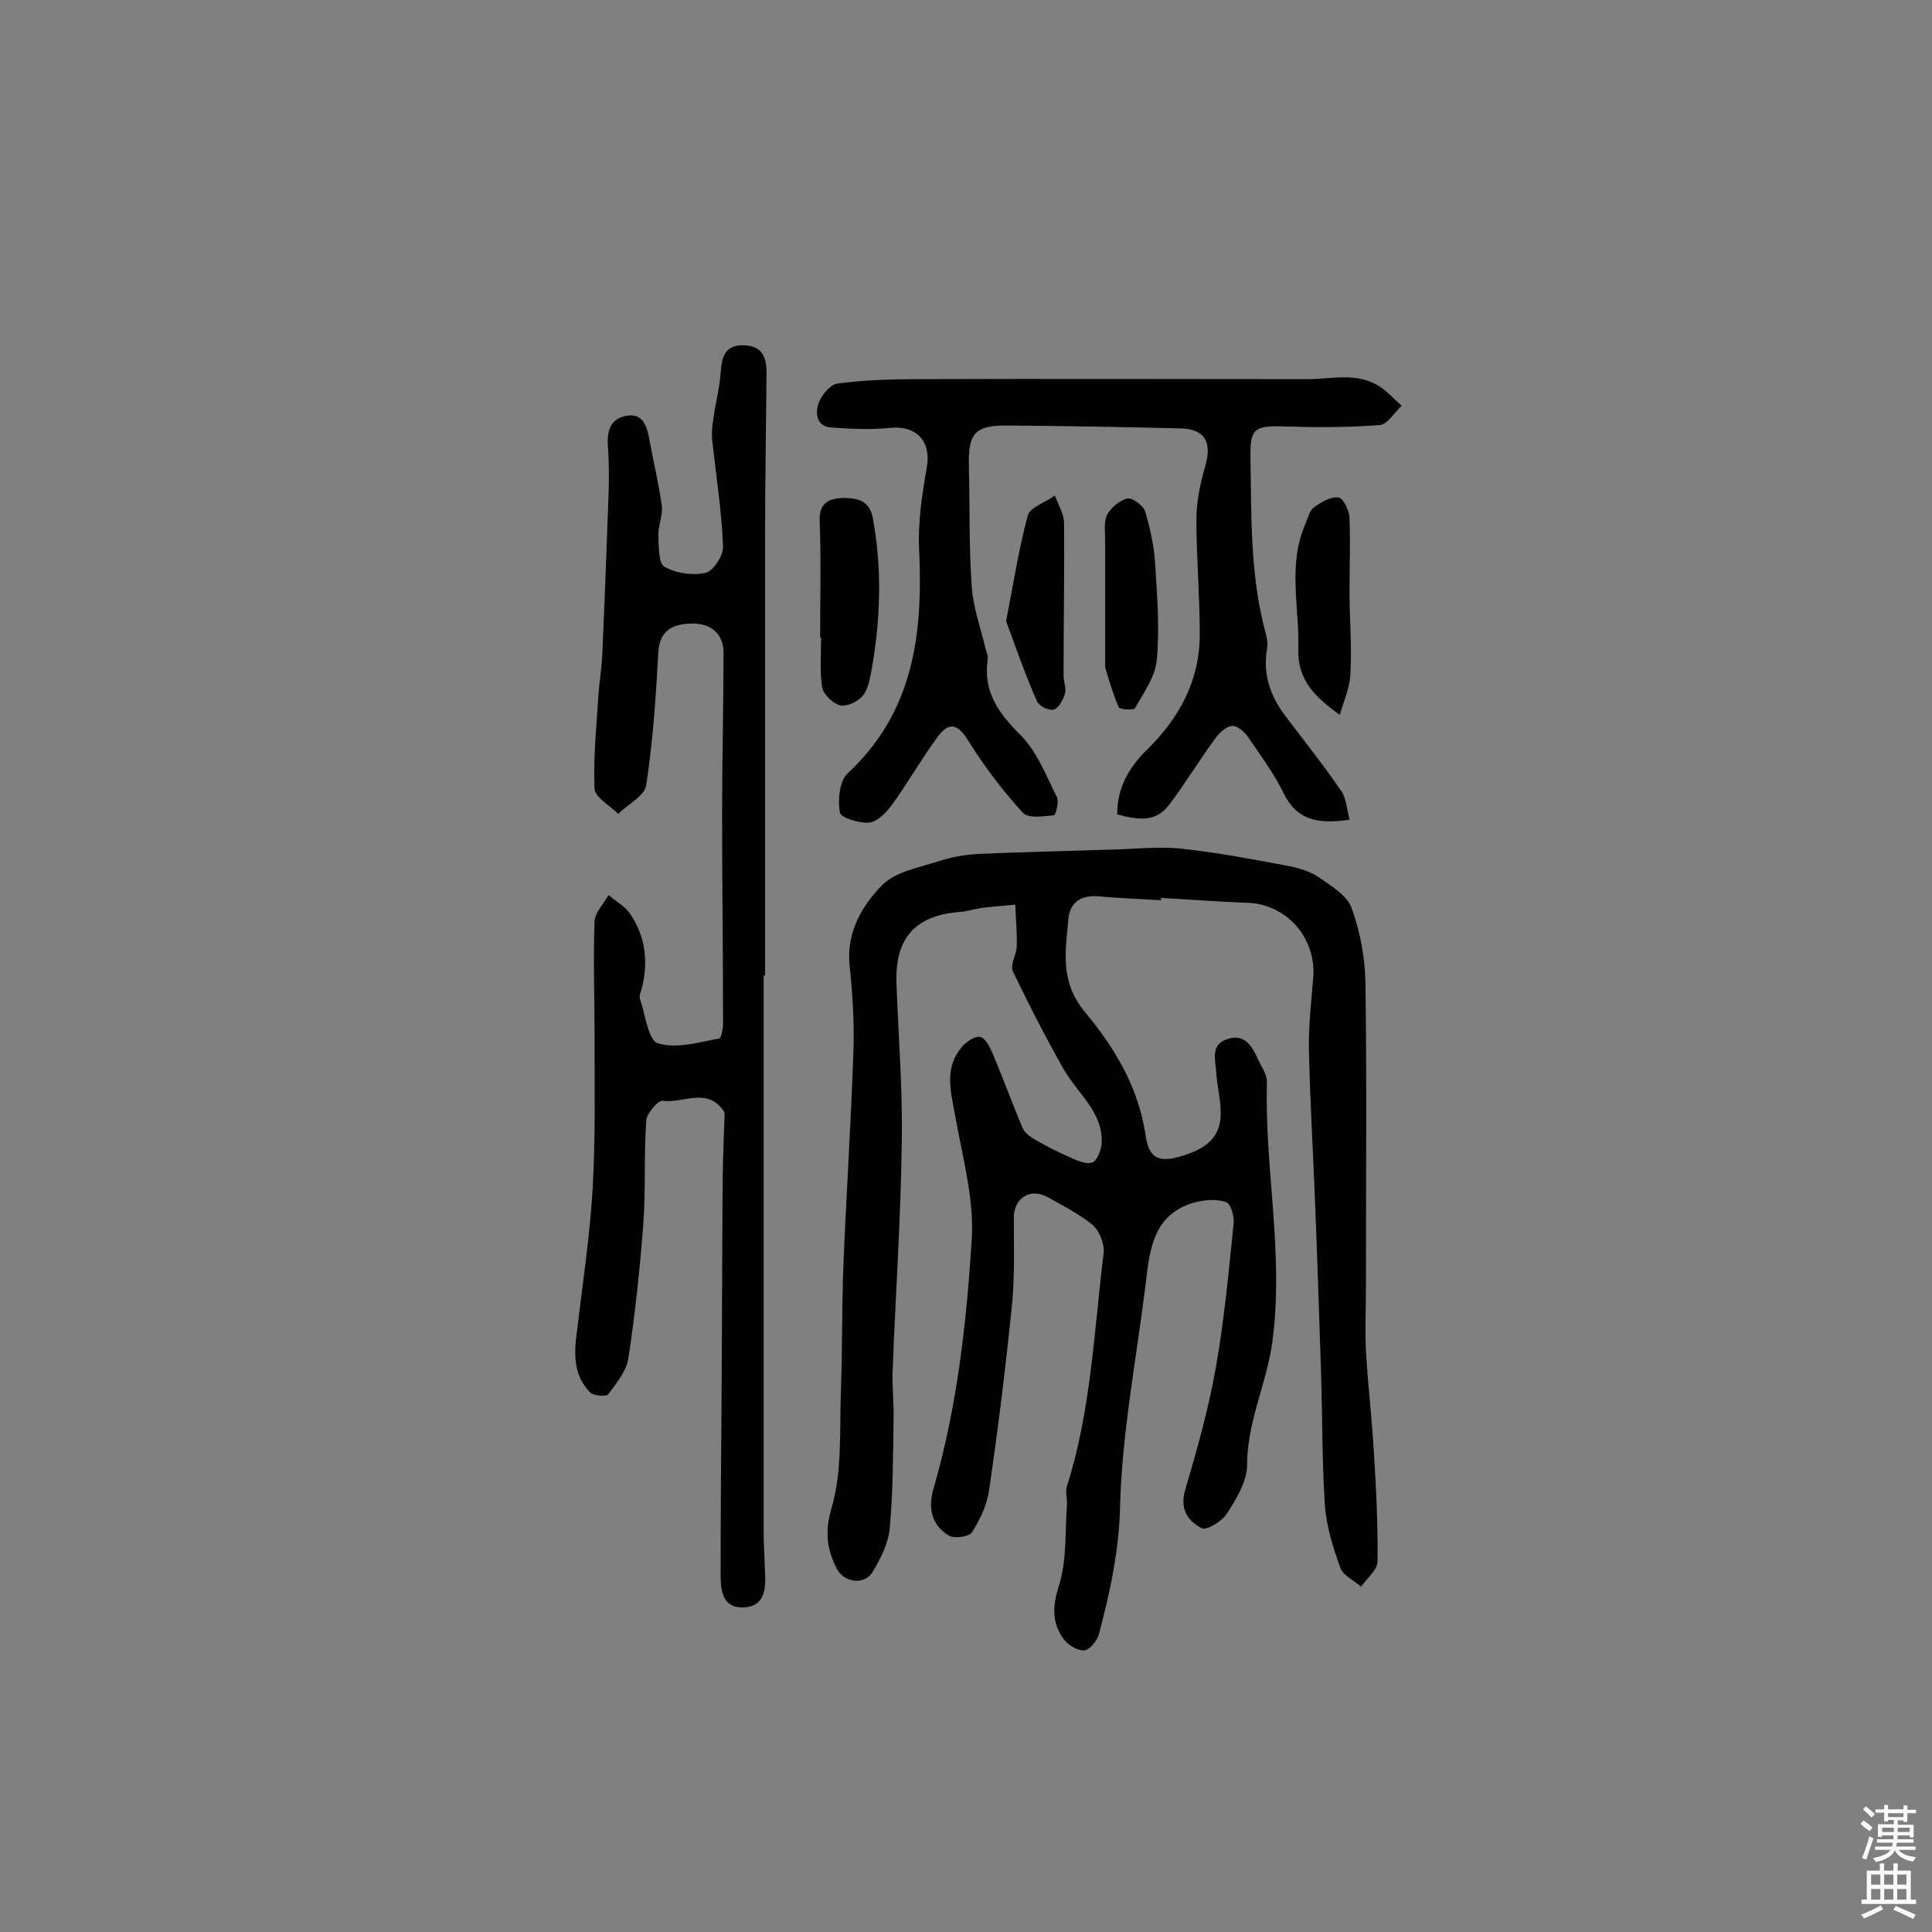 <svg enable-background="new 0 0 400 400" viewBox="0 0 400 400" xmlns="http://www.w3.org/2000/svg"><rect x="0" y="0" width="400" height="400" fill="#808080" stroke="none"/><g fill="#010102"><path d="m240.4 186.4c-4.2-.3-8.4-.4-12.6-.8-3.7-.4-6.3 1-6.6 4.7-.6 6.6-1.8 12.9 3.4 19.2 6.1 7.3 11.2 15.7 12.6 25.7.8 5.5 3.7 5.5 8.8 3.7 9.7-3.4 6.2-10.6 5.8-16.9-.2-2.8-1.2-5.8 2.4-6.9 3.4-1.1 5 1.4 6.2 4.1.7 1.6 2 3.3 1.9 4.9-.5 17.9 3.6 35.6 1.1 53.9-1.2 8.6-5.2 16.4-5.2 25.3 0 3.4-2.2 7-4.2 10.1-1 1.6-4.2 3.5-5.2 3-2.9-1.5-4.6-4-3.4-8 2.5-8.5 4.9-17 6.4-25.7 1.7-9.7 2.6-19.5 3.6-29.3.2-1.5-.6-4.2-1.5-4.5-1.9-.7-4.4-.5-6.4 0-9.5 2.6-9.5 11-10.5 18.5-1.9 14.8-4.7 29.6-5.1 44.4-.2 9.3-2.1 17.9-4.4 26.6-.4 1.4-2 3.3-3.1 3.3-1.5 0-3.4-1.2-4.3-2.5-2.3-3.3-2.2-6.6-.9-10.8 1.7-5.2 1.3-11.2 1.7-16.8.1-1.3-.4-2.7 0-3.9 5-15.7 5.6-32.1 7.6-48.3.2-1.9-.9-4.6-2.3-5.8-2.8-2.3-6.2-4-9.4-5.8-3.6-1.9-6.9.3-6.9 4.3 0 5.7.2 11.5-.3 17.2-1.3 13.1-2.9 26.1-4.8 39.1-.4 3.1-1.9 6.2-3.6 8.9-.6.9-3.7 1.3-4.8.6-3.6-2.2-4.3-5.8-3.1-9.8 4.9-16.9 6.8-34.3 7.9-51.6.5-8.5-2-17.2-3.5-25.8-.9-4.9-2.2-9.6 1.4-13.9.9-1.1 2.8-2.4 3.9-2.1s2 2.2 2.6 3.6c2.1 5 4 10.2 6.1 15.2.4 1 1.6 1.9 2.7 2.5 2.2 1.3 4.6 2.5 6.9 3.5 1.5.7 3.4 1.6 4.8 1.2 1-.3 1.9-2.6 2-4 .3-6.4-4.9-10.2-7.8-15.2-3.8-6.7-7.3-13.5-10.6-20.4-.6-1.3.7-3.4.8-5.1.1-2.9-.2-5.8-.3-8.7-2.4.2-4.7.4-7.1.7-1.4.2-2.8.7-4.3.8-9.3.7-13.5 5.4-13.2 14.7.4 11 1.3 22 1.1 33-.2 15.9-1.3 31.7-1.9 47.6-.1 3.2.3 6.5.2 9.7-.1 7.6-.1 15.2-.8 22.7-.3 3.1-1.9 6.2-3.5 8.9-1.7 2.9-6 2.3-7.5-.7-2-4-2.5-7.6-1-12.6 2.2-7.6 1.6-16 1.9-24.1.3-8.5.2-17.1.5-25.6.6-15 1.6-30 2.1-45 .2-5.8-.2-11.7-.8-17.5-.7-6.8 2.5-12.3 6.7-16.6 2.7-2.8 7.7-3.7 11.8-5 2.6-.9 5.3-1.3 8-1.5 9.2-.4 18.5-.6 27.7-.9 4.8-.1 9.7-.7 14.4-.2 7.5.8 14.9 2.2 22.3 3.6 2.1.4 4.4 1.1 6.2 2.3 2.6 1.8 5.8 3.7 6.8 6.3 1.8 4.9 2.8 10.3 2.9 15.5.3 20.9.1 41.8.1 62.7 0 4.5-.2 9.1 0 13.6.4 6.8 1.2 13.5 1.6 20.3.5 7.7.9 15.5.8 23.3 0 1.7-2.2 3.5-3.4 5.2-1.5-1.3-3.7-2.3-4.3-3.9-1.5-4.2-2.9-8.6-3.2-13-.6-9.2-.5-18.5-.8-27.7-.4-12.2-.8-24.5-1.3-36.7-.4-10-1-19.9-1.2-29.9-.1-5 .5-10 .9-15 .6-8.3-5.7-15.2-13.8-15.4-6-.2-12-.7-17.9-1 .2.1.2.3.2.5z"/><path d="m158.1 202v114.5c0 3.1.2 6.2.3 9.2.2 3.5-.2 7-4.6 7.1-4.2.1-4.6-3.5-4.6-6.7 0-12.7.1-25.3.2-38 .1-13.6.1-27.3.2-40.9 0-5.3.2-10.6.4-15.8 0-.5.1-1.1-.2-1.4-3.4-5-8.4-1.5-12.6-2.1-1-.1-3.3 2.6-3.4 4.1-.5 7.1-.1 14.2-.6 21.3-.7 9.3-1.7 18.7-3.1 27.9-.4 2.7-2.5 5.2-4.2 7.5-.4.5-3 .3-3.7-.4-3.4-3.4-3.4-7.8-2.8-12.3 1.2-10 2.7-19.9 3.3-29.9.6-10.5.4-21 .4-31.6 0-7.9-.3-15.9 0-23.8.1-1.8 1.9-3.6 2.9-5.4 1.5 1.3 3.3 2.3 4.4 3.8 3.3 4.8 3.9 10.2 2.4 15.8-.2.6-.5 1.4-.3 1.9 1.1 3.2 1.7 8.6 3.7 9.2 3.8 1.2 8.4-.2 12.7-1 .5-.1.9-2.5.8-3.9 0-14.3-.2-28.5-.2-42.8 0-11 .3-22.1.3-33.1 0-4.1-2.7-6.2-6.7-6.1-3.7.1-6.5 1.3-6.8 5.9-.5 9.2-1.1 18.4-2.5 27.5-.3 2.3-3.8 4-5.8 6-1.7-1.7-4.8-3.4-4.9-5.2-.3-6.4.4-12.9.8-19.4.2-2.9.7-5.7.8-8.5.5-11.1.9-22.1 1.3-33.2.1-3.1.1-6.2-.1-9.2-.3-3.2.1-6.2 3.7-6.9 3.7-.7 4.4 2.4 4.9 5.2.8 4.4 1.9 8.8 2.5 13.3.3 2-.7 4.1-.7 6.1.1 2.3 0 5.8 1.2 6.6 2.4 1.4 5.9 1.9 8.6 1.3 1.6-.4 3.7-3.6 3.6-5.5-.3-7.2-1.4-14.4-2.2-21.6-.2-1.6-.1-3.2.2-4.8.4-3.2 1.3-6.3 1.5-9.5.2-3.4 1-5.9 4.9-5.7 3.9.1 4.7 2.8 4.6 6.1-.1 11.2-.3 22.4-.3 33.6v90.6c0 .2-.1.2-.3.2z"/><path d="m279.4 169.7c-6.5 1-10.9.1-13.6-5.4-2-4.1-4.8-7.9-7.4-11.7-.7-1.1-2.3-2.4-3.3-2.3-1.3.1-2.7 1.5-3.5 2.6-3.3 4.5-6.2 9.3-9.6 13.8-2.8 3.7-6.7 3-10.7 1.9 0-5.6 2.5-9.8 6.2-13.4 6.7-6.6 10.9-14.3 10.9-23.9 0-7.9-.7-15.9-.7-23.8 0-3.6.8-7.4 1.8-10.9 1.5-5 0-7.8-5.1-7.9-11.8-.3-23.7-.5-35.5-.6-7.1-.1-8.5 1.5-8.3 8.7.2 8.3 0 16.6.6 24.8.3 4.2 1.8 8.3 2.8 12.5.2.8.6 1.6.5 2.4-1 6.7 2.2 11.1 6.8 15.7 3.4 3.4 5.3 8.4 7.5 12.8.5 1-.2 3.7-.6 3.8-2.2.2-5.3.7-6.4-.5-4.2-4.6-8-9.6-11.3-14.9-2.1-3.4-3.9-4.2-6.4-.8-3.3 4.5-6.1 9.4-9.4 14-1.2 1.6-3 3.5-4.7 3.7-2.1.2-6-1-6.1-2.1-.5-2.6-.1-6.5 1.6-8.1 13.7-12.7 15.6-28.9 14.8-46.2-.3-5.7.6-11.5 1.6-17.2.9-5.3-2.1-8.7-7.7-8.1-4 .4-8.1.2-12.1-.1-3.2-.2-3.3-3.1-2.6-5.1.6-1.6 2.4-3.8 3.9-4 5.4-.7 10.9-.9 16.4-.9 27-.1 53.9 0 80.9 0 5 0 10.2-1.5 14.9 1.5 1.7 1.1 3.1 2.7 4.6 4-1.5 1.4-2.9 3.8-4.5 4-6.5.5-13.1.5-19.6.3-6.3-.2-7.3.3-7.2 6.3.2 11.9-.1 23.9 2.9 35.6.4 1.4.8 2.9.5 4.3-.8 5 .6 9.3 3.5 13.3 3.9 5.2 8 10.3 11.7 15.7 1.2 1.4 1.3 3.8 1.9 6.2z"/><path d="m169.8 132c0-8.1.2-16.2-.1-24.3-.1-3.7 2.1-4.5 4.8-4.6 2.8 0 5.5.4 6.2 4.1 2 10.8 1.6 21.6-.4 32.3-.3 1.7-.8 3.7-1.9 4.8s-3.3 2.1-4.6 1.7c-1.5-.5-3.4-2.3-3.6-3.8-.5-3.3-.2-6.8-.2-10.2-.1 0-.1 0-.2 0z"/><path d="m277.4 148c-5.5-3.9-8.7-7.4-8.6-13.4.3-8.7-2.3-17.6 1.5-26.2.5-1.2.8-2.7 1.8-3.4 1.5-1.1 3.4-2.2 5-2 1 .1 2.2 2.6 2.3 4.1.2 5.2 0 10.4 0 15.5 0 5.5.5 11 .2 16.5 0 3.1-1.4 6-2.2 8.9z"/><path d="m228.8 138.1c0-10.1 0-18.1 0-26.2 0-1.8-.3-3.8.4-5.3.8-1.5 2.6-3 4.2-3.4 1.1-.2 3.3 1.5 3.7 2.7 1.1 3.7 1.9 7.5 2.1 11.4.4 6.4.9 12.9.3 19.3-.3 3.5-2.7 6.8-4.5 10-.3.5-3.2.3-3.4-.2-1.3-3.1-2.3-6.5-2.8-8.3z"/><path d="m208.3 128.6c1.5-7.6 2.6-14.9 4.5-21.9.5-1.7 3.7-2.7 5.6-4.1.7 1.9 1.9 3.8 1.9 5.7.1 10.5-.1 21-.1 31.5 0 1.3.6 2.7.3 3.8-.4 1.3-1.3 3-2.3 3.3s-3.1-.7-3.5-1.7c-2.4-5.4-4.4-11.2-6.4-16.6z"/></g><path d="m385.2 377.6.6-.7c.6.4 1.3.9 1.9 1.5l-.6.7c-.8-.5-1.4-1-1.9-1.5zm.3 7.1c.6-1.4 1.1-2.9 1.5-4.5.3.1.6.3.9.4-.5 1.4-1 2.9-1.5 4.4zm.2-10.1.6-.6c.7.5 1.3 1.1 1.9 1.6l-.7.7c-.6-.6-1.2-1.2-1.8-1.7zm8.4-.8h.8v.9h1.8v.7h-1.8v1.8h-.8v-.3h-1.2v.9h3.3v2.6h-.8v-.4h-2.5c0 .3 0 .6-.1.8h3.4v.7h-3.5c0 .3-.1.6-.1.8h4v.7h-3.5c.7.9 1.9 1.3 3.6 1.5-.2.2-.4.5-.6.9-1.9-.3-3.2-1.1-3.8-2.3-.5 1.1-1.8 2-3.9 2.4-.2-.3-.4-.5-.6-.8 1.9-.4 3.1-.9 3.6-1.7h-3.2v-.7h3.5c.1-.2.1-.5.2-.8h-3.3v-.7h3.4c0-.2 0-.5 0-.8h-2.4v.3h-.8v-2.6h3.3v-.9h-1.2v.3h-.8v-1.8h-1.8v-.7h1.8v-.9h.8v.9h3.2zm-4.4 5.5h2.4c0-.3 0-.6 0-.9h-2.4zm1.2-3.1h3.2v-.8h-3.2zm4.4 2.2h-2.4v.9h2.5v-.9z" fill="#fcfbfa"/><path d="m389.2 385.8h.9v1.5h1.9v-1.5h.9v1.5h2.7v6h1.1v.9h-11.3v-.9h1.1v-6h2.7zm.2 8.7.5.8c-1.2.6-2.5 1.3-4 1.9-.2-.3-.3-.6-.6-.8 1.6-.6 3-1.3 4.1-1.9zm-2-4.3h1.9v-2.1h-1.9zm0 3.1h1.9v-2.2h-1.9zm2.7-3.1h1.9v-2.1h-1.9zm0 3.1h1.9v-2.2h-1.9zm2.4 1.3c1.4.6 2.7 1.2 4.1 1.8l-.5.9c-1.5-.7-2.8-1.4-4.1-1.9zm2.2-6.5h-1.9v2.1h1.9zm-1.9 5.2h1.9v-2.2h-1.9z" fill="#fcfbfa"/></svg>